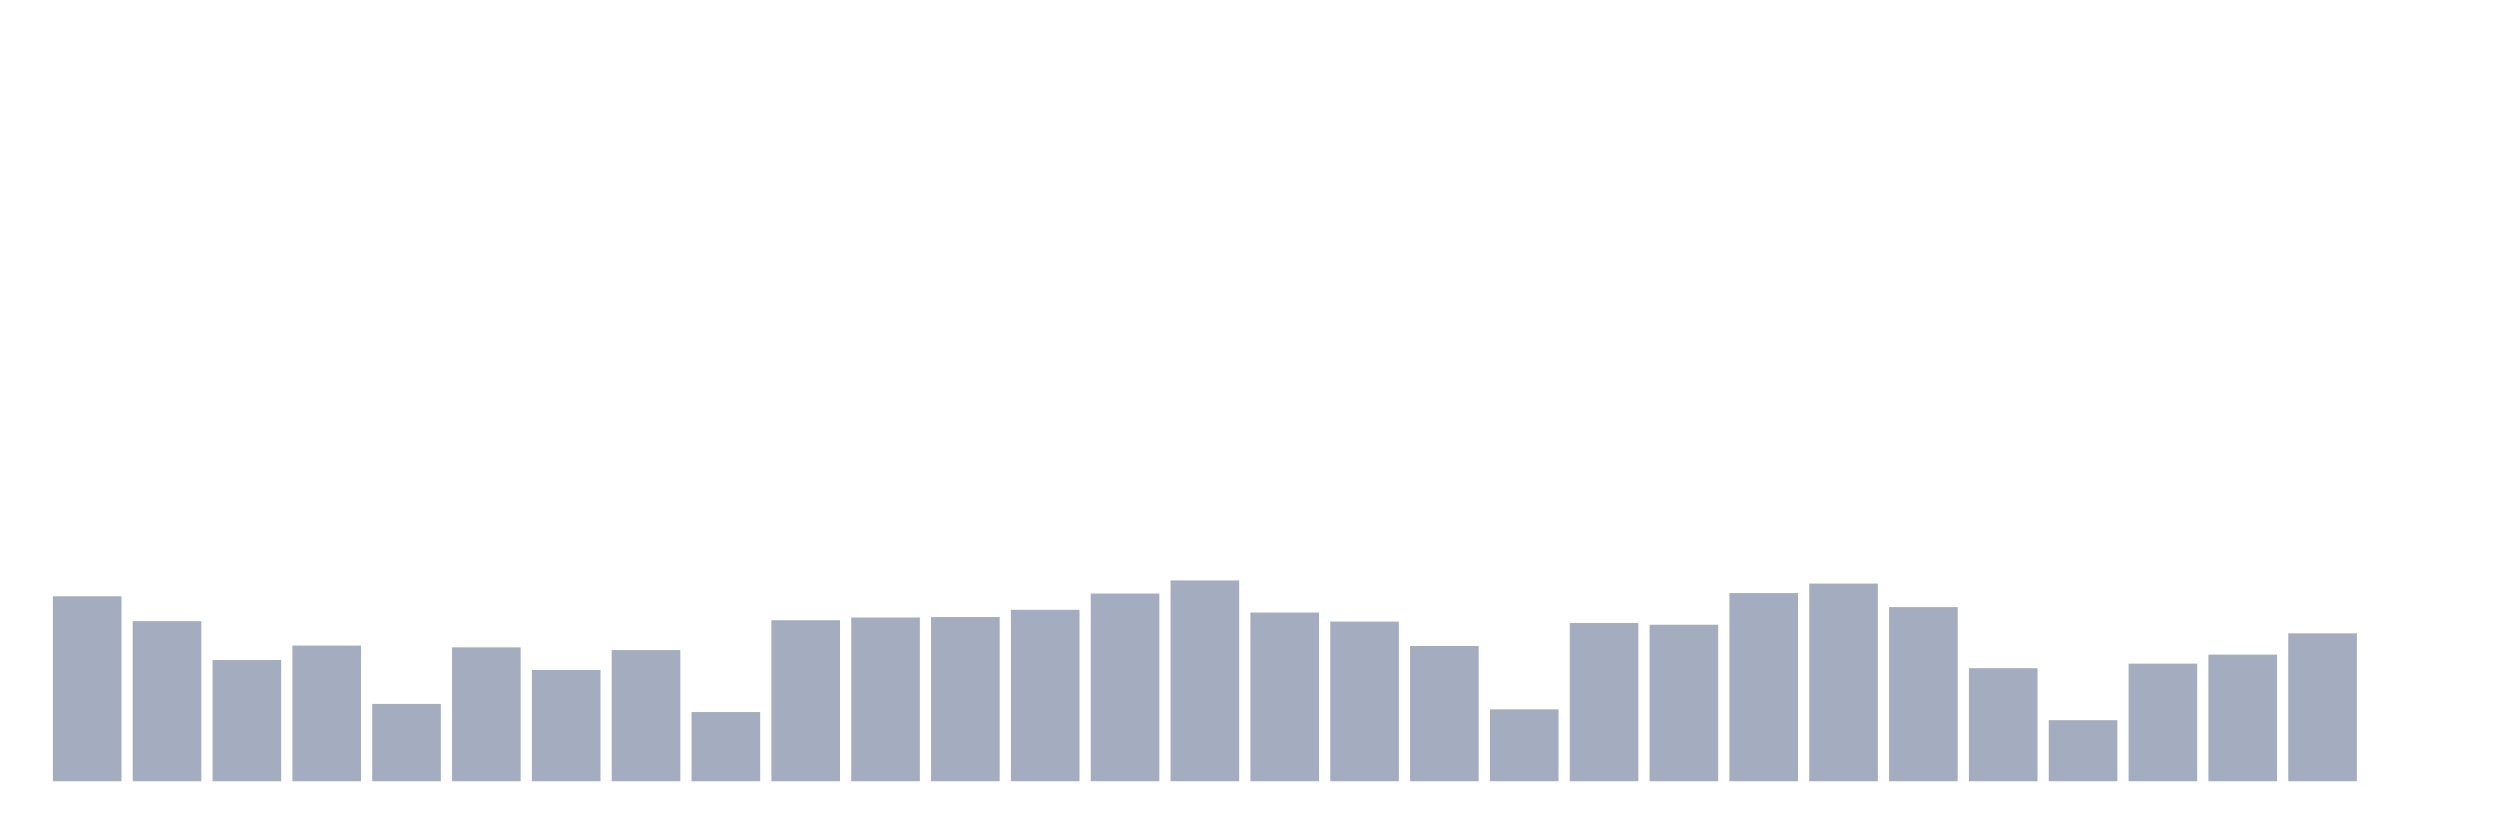 <svg xmlns="http://www.w3.org/2000/svg" viewBox="0 0 480 160"><g transform="translate(10,10)"><rect class="bar" x="0.153" width="13.175" y="104.479" height="35.521" fill="rgb(164,173,192)"></rect><rect class="bar" x="15.482" width="13.175" y="109.256" height="30.744" fill="rgb(164,173,192)"></rect><rect class="bar" x="30.81" width="13.175" y="116.725" height="23.275" fill="rgb(164,173,192)"></rect><rect class="bar" x="46.138" width="13.175" y="113.945" height="26.055" fill="rgb(164,173,192)"></rect><rect class="bar" x="61.466" width="13.175" y="125.149" height="14.851" fill="rgb(164,173,192)"></rect><rect class="bar" x="76.794" width="13.175" y="114.293" height="25.707" fill="rgb(164,173,192)"></rect><rect class="bar" x="92.123" width="13.175" y="118.635" height="21.365" fill="rgb(164,173,192)"></rect><rect class="bar" x="107.451" width="13.175" y="114.814" height="25.186" fill="rgb(164,173,192)"></rect><rect class="bar" x="122.779" width="13.175" y="126.712" height="13.288" fill="rgb(164,173,192)"></rect><rect class="bar" x="138.107" width="13.175" y="109.082" height="30.918" fill="rgb(164,173,192)"></rect><rect class="bar" x="153.436" width="13.175" y="108.561" height="31.439" fill="rgb(164,173,192)"></rect><rect class="bar" x="168.764" width="13.175" y="108.474" height="31.526" fill="rgb(164,173,192)"></rect><rect class="bar" x="184.092" width="13.175" y="107.084" height="32.916" fill="rgb(164,173,192)"></rect><rect class="bar" x="199.42" width="13.175" y="103.958" height="36.042" fill="rgb(164,173,192)"></rect><rect class="bar" x="214.748" width="13.175" y="101.439" height="38.561" fill="rgb(164,173,192)"></rect><rect class="bar" x="230.077" width="13.175" y="107.605" height="32.395" fill="rgb(164,173,192)"></rect><rect class="bar" x="245.405" width="13.175" y="109.342" height="30.658" fill="rgb(164,173,192)"></rect><rect class="bar" x="260.733" width="13.175" y="114.032" height="25.968" fill="rgb(164,173,192)"></rect><rect class="bar" x="276.061" width="13.175" y="126.191" height="13.809" fill="rgb(164,173,192)"></rect><rect class="bar" x="291.39" width="13.175" y="109.603" height="30.397" fill="rgb(164,173,192)"></rect><rect class="bar" x="306.718" width="13.175" y="109.95" height="30.05" fill="rgb(164,173,192)"></rect><rect class="bar" x="322.046" width="13.175" y="103.871" height="36.129" fill="rgb(164,173,192)"></rect><rect class="bar" x="337.374" width="13.175" y="102.047" height="37.953" fill="rgb(164,173,192)"></rect><rect class="bar" x="352.702" width="13.175" y="106.563" height="33.437" fill="rgb(164,173,192)"></rect><rect class="bar" x="368.031" width="13.175" y="118.288" height="21.712" fill="rgb(164,173,192)"></rect><rect class="bar" x="383.359" width="13.175" y="128.275" height="11.725" fill="rgb(164,173,192)"></rect><rect class="bar" x="398.687" width="13.175" y="117.419" height="22.581" fill="rgb(164,173,192)"></rect><rect class="bar" x="414.015" width="13.175" y="115.682" height="24.318" fill="rgb(164,173,192)"></rect><rect class="bar" x="429.344" width="13.175" y="111.6" height="28.4" fill="rgb(164,173,192)"></rect><rect class="bar" x="444.672" width="13.175" y="140" height="0" fill="rgb(164,173,192)"></rect></g></svg>